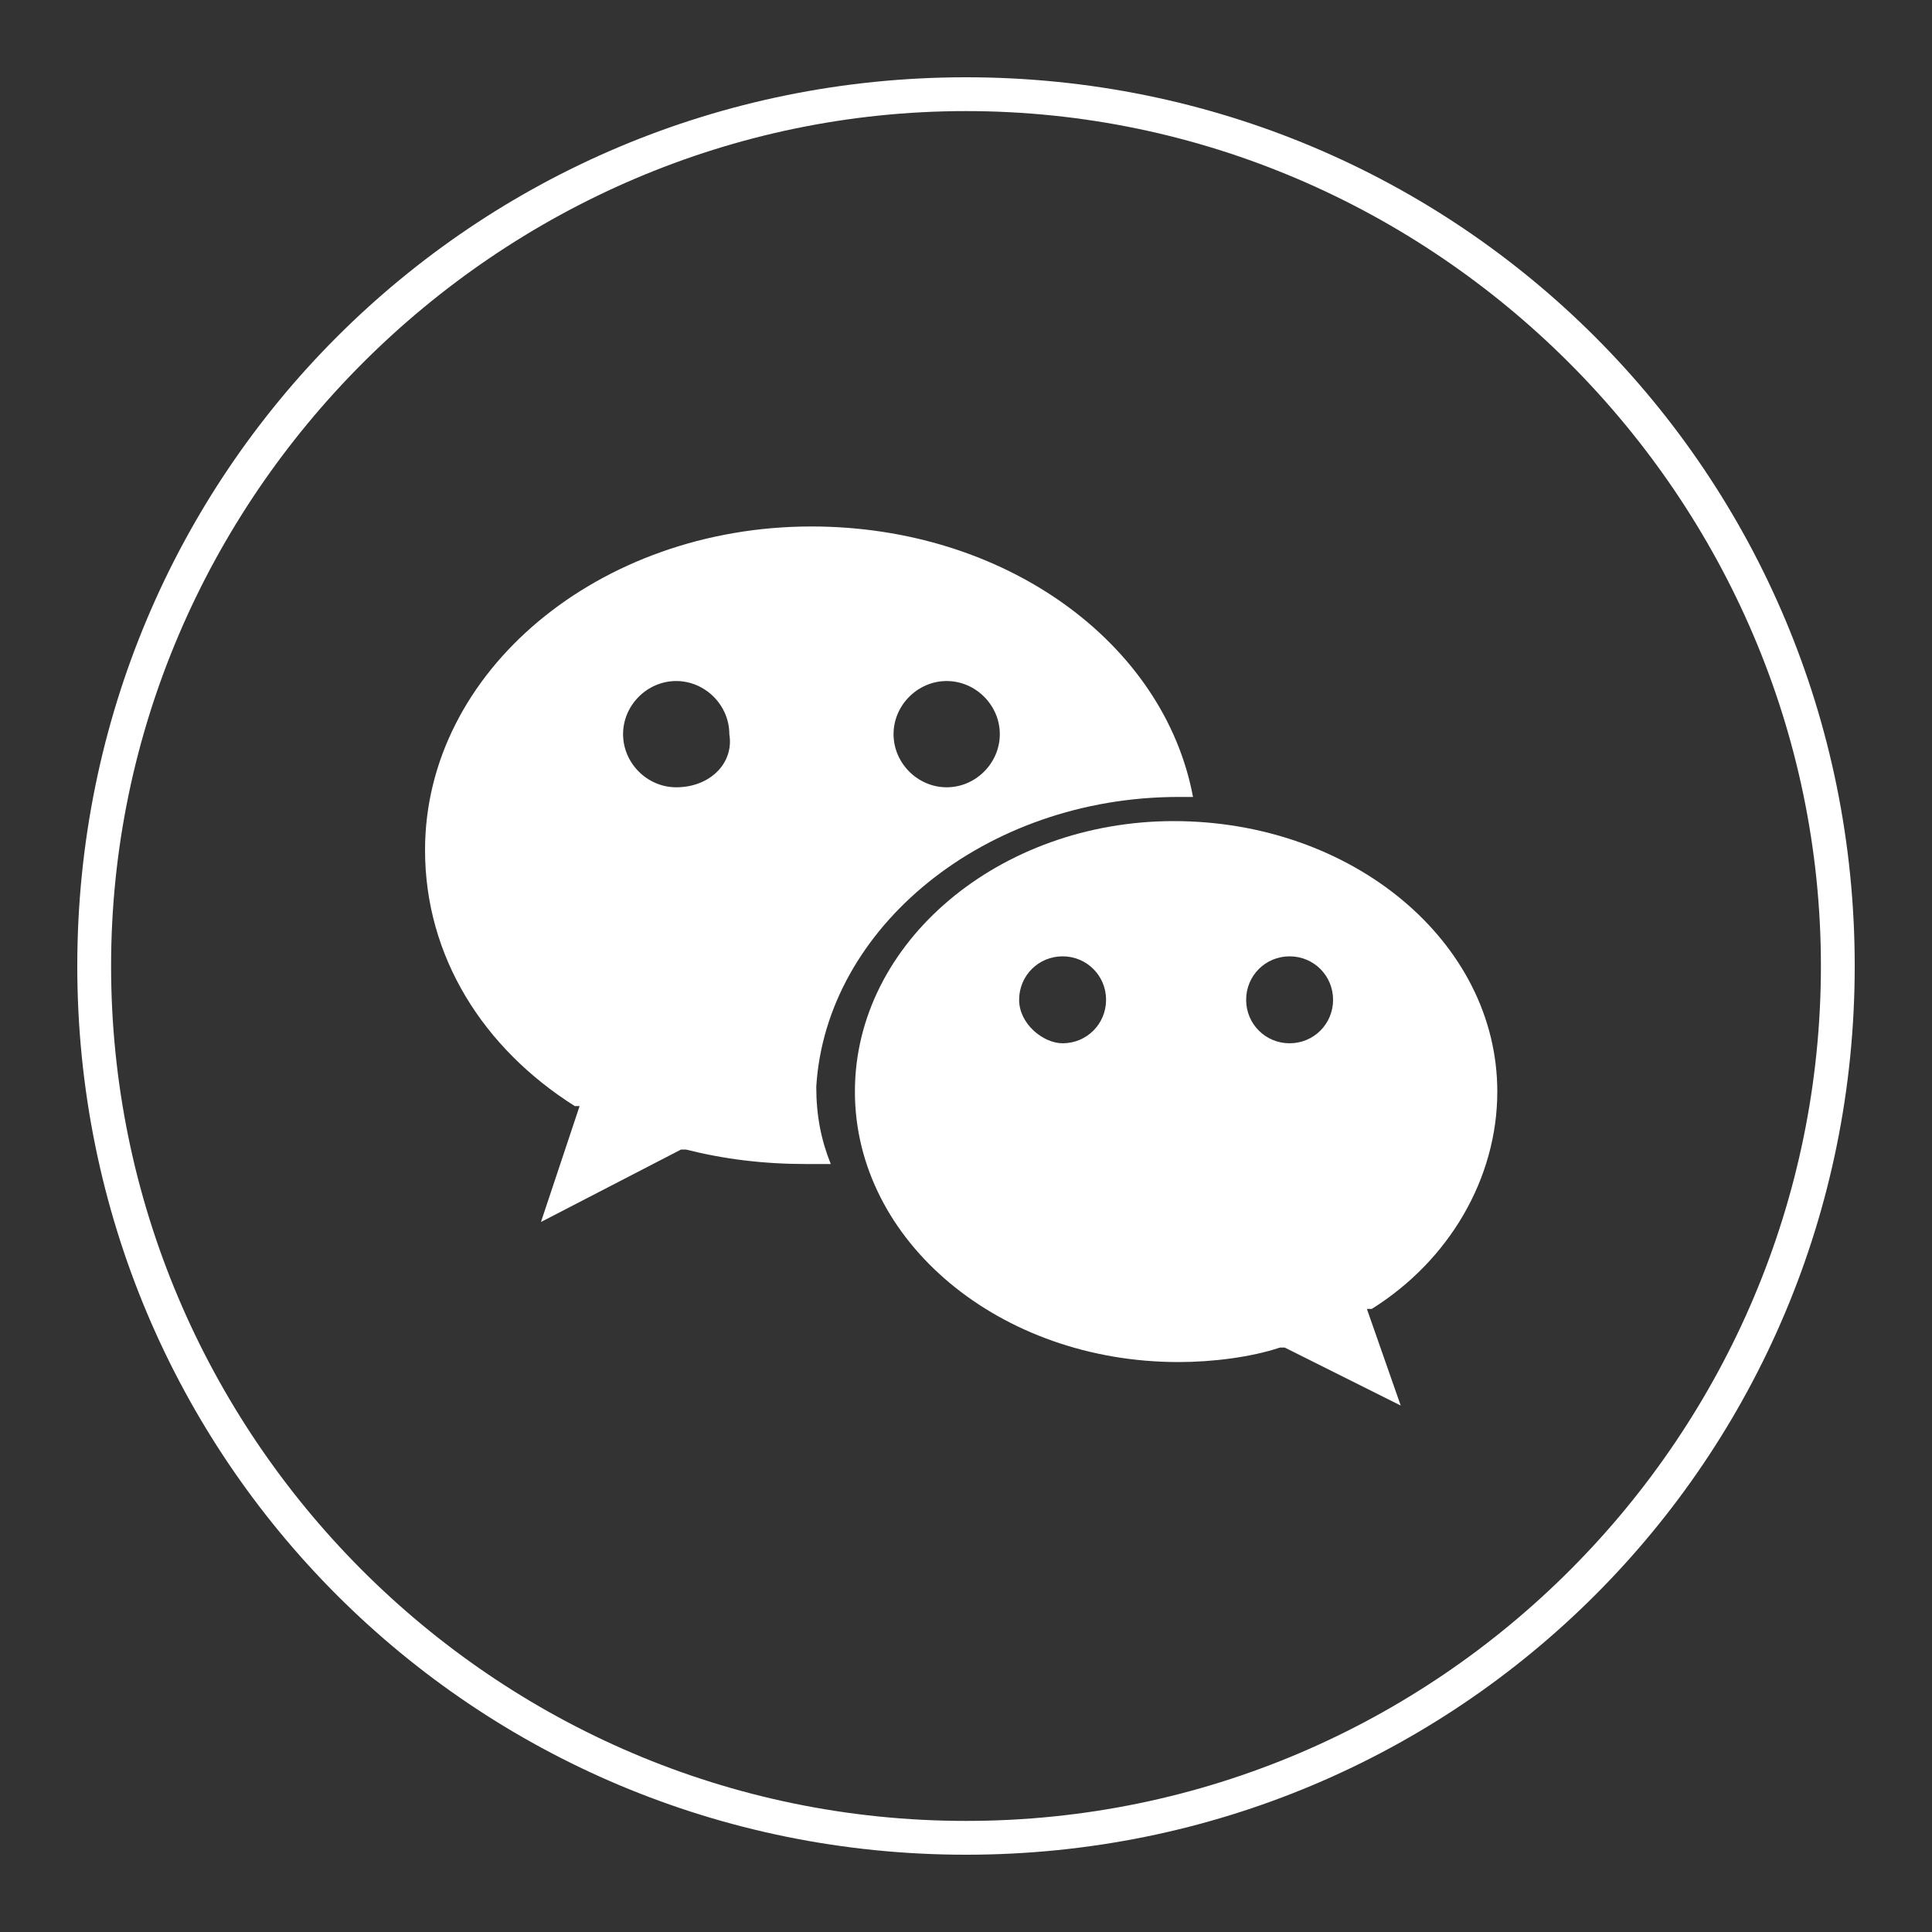 <?xml version="1.0" encoding="utf-8"?>
<!-- Generator: Adobe Illustrator 22.0.1, SVG Export Plug-In . SVG Version: 6.00 Build 0)  -->
<svg version="1.1" id="Capa_1" xmlns="http://www.w3.org/2000/svg" xmlns:xlink="http://www.w3.org/1999/xlink" x="0px" y="0px"
	 viewBox="0 0 40 40" style="enable-background:new 0 0 40 40;" xml:space="preserve">
<rect x="0" y="0" width="40" height="40" fill="#333333" stroke="none"/>
<style type="text/css">
	.st0{fill-rule:evenodd;clip-rule:evenodd;fill:#51B748;}
	.st1{fill:#FFFFFF;}
	.st2{fill-rule:evenodd;clip-rule:evenodd;fill:#EA2E30;}
	.st3{fill-rule:evenodd;clip-rule:evenodd;fill:#ED2F28;}
	.st4{fill-rule:evenodd;clip-rule:evenodd;fill:#2877BC;}
	.st5{fill-rule:evenodd;clip-rule:evenodd;fill:#46C8F5;}
	.st6{fill-rule:evenodd;clip-rule:evenodd;fill:none;stroke:#FFFFFF;stroke-width:0.5;stroke-miterlimit:10;}
	.st7{fill-rule:evenodd;clip-rule:evenodd;fill:#FFFFFF;}
	.st8{fill-rule:evenodd;clip-rule:evenodd;}
	.st9{fill-rule:evenodd;clip-rule:evenodd;fill:none;stroke:#000000;stroke-width:1.383;stroke-miterlimit:22.926;}
	.st10{clip-path:url(#SVGID_2_);fill:url(#SVGID_3_);}
	.st11{clip-path:url(#SVGID_5_);fill:#46C8F5;}
	.st12{fill:#2877BC;}
	.st13{clip-path:url(#SVGID_7_);fill:#FFFFFF;}
	.st14{fill:#D0D2D3;}
	.st15{fill:#ED2F28;}
	.st16{clip-path:url(#SVGID_9_);fill:#51B748;}
	.st17{clip-path:url(#SVGID_12_);fill:url(#SVGID_13_);}
	.st18{fill:#EA2E30;}
	.st19{fill:#030000;}
	.st20{fill:#F79738;}
</style>
<g>
	<g>
		<g>
			<path class="st1" d="M24.4,16.5c0.1,0,0.2,0,0.3,0c-0.6-3.2-3.9-5.6-7.9-5.6c-4.4,0-8,3-8,6.7c0,2.2,1.2,4.1,3.1,5.3
				c0,0,0.1,0,0.1,0l-0.8,2.4l2.9-1.5c0,0,0.1,0,0.1,0c0.8,0.2,1.6,0.3,2.5,0.3c0.2,0,0.4,0,0.5,0c-0.2-0.5-0.3-1-0.3-1.6
				C17.1,19.2,20.4,16.5,24.4,16.5z M19.6,14.1c0.6,0,1.1,0.5,1.1,1.1c0,0.6-0.5,1.1-1.1,1.1c-0.6,0-1.1-0.5-1.1-1.1
				C18.5,14.6,19,14.1,19.6,14.1z M14,16.3c-0.6,0-1.1-0.5-1.1-1.1c0-0.6,0.5-1.1,1.1-1.1c0.6,0,1.1,0.5,1.1,1.1
				C15.2,15.8,14.7,16.3,14,16.3z"/>
		</g>
		<path class="st1" d="M17.7,22.6c0,3.1,3,5.6,6.7,5.6c0.7,0,1.5-0.1,2.1-0.3c0,0,0.1,0,0.1,0l2.4,1.2l-0.7-2c0,0,0,0,0.1,0
			c1.6-1,2.6-2.7,2.6-4.5c0-3.1-3-5.6-6.7-5.6C20.7,17,17.7,19.5,17.7,22.6z M25.8,20.7c0-0.5,0.4-0.9,0.9-0.9
			c0.5,0,0.9,0.4,0.9,0.9c0,0.5-0.4,0.9-0.9,0.9C26.2,21.6,25.8,21.2,25.8,20.7z M21.1,20.7c0-0.5,0.4-0.9,0.9-0.9
			c0.5,0,0.9,0.4,0.9,0.9c0,0.5-0.4,0.9-0.9,0.9C21.6,21.6,21.1,21.2,21.1,20.7z"/>
	</g>
	<path class="st1" d="M20,38.4C9.8,38.4,1.6,30.2,1.6,20S9.8,1.6,20,1.6S38.4,9.8,38.4,20S30.2,38.4,20,38.4z M20,2.3
		C10.3,2.3,2.3,10.3,2.3,20c0,9.7,7.9,17.7,17.7,17.7S37.7,29.7,37.7,20C37.7,10.3,29.7,2.3,20,2.3z"/>
</g>
</svg>
